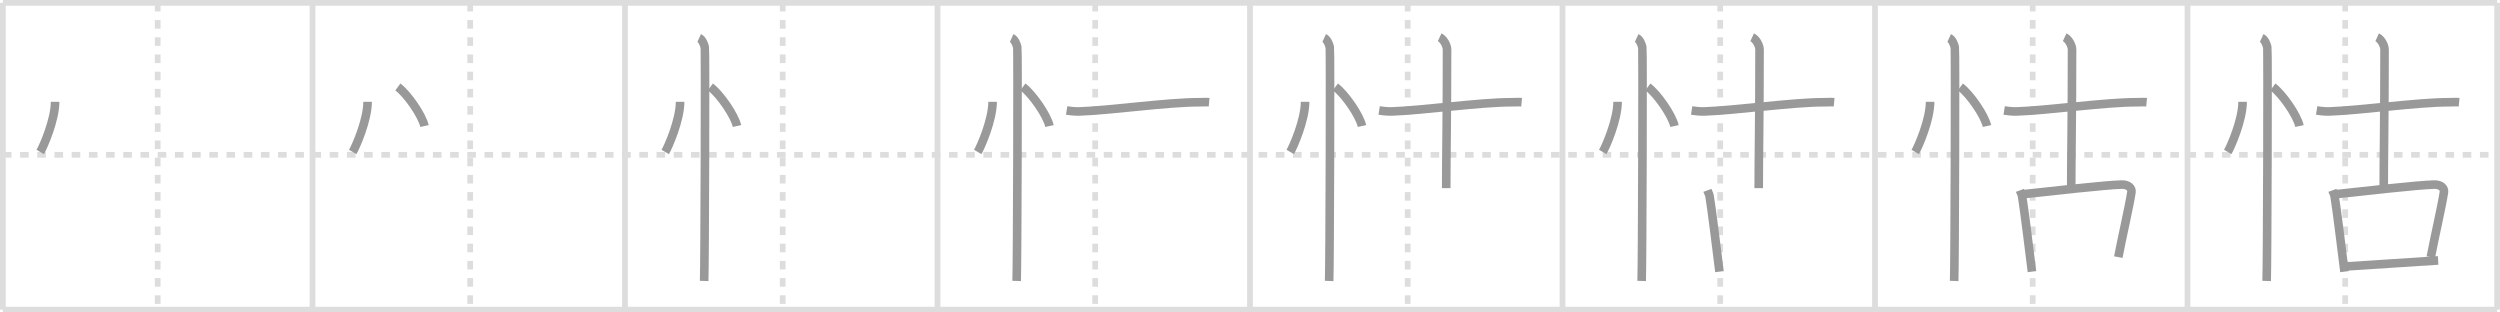<svg width="872px" height="109px" viewBox="0 0 872 109" xmlns="http://www.w3.org/2000/svg" xmlns:xlink="http://www.w3.org/1999/xlink" xml:space="preserve" version="1.1" baseProfile="full">
<line x1="1" y1="1" x2="871" y2="1" style="stroke:#ddd;stroke-width:2"></line>
<line x1="1" y1="1" x2="1" y2="108" style="stroke:#ddd;stroke-width:2"></line>
<line x1="1" y1="108" x2="871" y2="108" style="stroke:#ddd;stroke-width:2"></line>
<line x1="871" y1="1" x2="871" y2="108" style="stroke:#ddd;stroke-width:2"></line>
<line x1="109" y1="1" x2="109" y2="108" style="stroke:#ddd;stroke-width:2"></line>
<line x1="218" y1="1" x2="218" y2="108" style="stroke:#ddd;stroke-width:2"></line>
<line x1="327" y1="1" x2="327" y2="108" style="stroke:#ddd;stroke-width:2"></line>
<line x1="436" y1="1" x2="436" y2="108" style="stroke:#ddd;stroke-width:2"></line>
<line x1="545" y1="1" x2="545" y2="108" style="stroke:#ddd;stroke-width:2"></line>
<line x1="654" y1="1" x2="654" y2="108" style="stroke:#ddd;stroke-width:2"></line>
<line x1="763" y1="1" x2="763" y2="108" style="stroke:#ddd;stroke-width:2"></line>
<line x1="1" y1="54" x2="871" y2="54" style="stroke:#ddd;stroke-width:2;stroke-dasharray:3 3"></line>
<line x1="55" y1="1" x2="55" y2="108" style="stroke:#ddd;stroke-width:2;stroke-dasharray:3 3"></line>
<line x1="164" y1="1" x2="164" y2="108" style="stroke:#ddd;stroke-width:2;stroke-dasharray:3 3"></line>
<line x1="273" y1="1" x2="273" y2="108" style="stroke:#ddd;stroke-width:2;stroke-dasharray:3 3"></line>
<line x1="382" y1="1" x2="382" y2="108" style="stroke:#ddd;stroke-width:2;stroke-dasharray:3 3"></line>
<line x1="491" y1="1" x2="491" y2="108" style="stroke:#ddd;stroke-width:2;stroke-dasharray:3 3"></line>
<line x1="600" y1="1" x2="600" y2="108" style="stroke:#ddd;stroke-width:2;stroke-dasharray:3 3"></line>
<line x1="709" y1="1" x2="709" y2="108" style="stroke:#ddd;stroke-width:2;stroke-dasharray:3 3"></line>
<line x1="818" y1="1" x2="818" y2="108" style="stroke:#ddd;stroke-width:2;stroke-dasharray:3 3"></line>
<path d="M19.22,35.5c0,6.34-4.11,15.69-5.19,17.5" style="fill:none;stroke:#999;stroke-width:3"></path>

<path d="M128.22,35.5c0,6.34-4.11,15.69-5.19,17.5" style="fill:none;stroke:#999;stroke-width:3"></path>
<path d="M138.77,30.33c3.28,2.41,8.47,9.89,9.29,13.63" style="fill:none;stroke:#999;stroke-width:3"></path>

<path d="M237.22,35.5c0,6.34-4.11,15.69-5.19,17.5" style="fill:none;stroke:#999;stroke-width:3"></path>
<path d="M247.77,30.33c3.28,2.41,8.47,9.89,9.29,13.63" style="fill:none;stroke:#999;stroke-width:3"></path>
<path d="M243.87,13.25c1.09,0.5,1.74,2.25,1.96,3.25c0.22,1,0,75.25-0.22,81.5" style="fill:none;stroke:#999;stroke-width:3"></path>

<path d="M346.22,35.5c0,6.34-4.11,15.69-5.19,17.5" style="fill:none;stroke:#999;stroke-width:3"></path>
<path d="M356.77,30.33c3.28,2.41,8.47,9.89,9.29,13.63" style="fill:none;stroke:#999;stroke-width:3"></path>
<path d="M352.87,13.25c1.09,0.5,1.74,2.25,1.96,3.25c0.22,1,0,75.25-0.22,81.5" style="fill:none;stroke:#999;stroke-width:3"></path>
<path d="M372.05,38.53c0.71,0.11,2.6,0.4,4.47,0.34c10.77-0.36,30.62-3.21,41.69-3.21c1.89,0,2.36-0.11,3.53,0" style="fill:none;stroke:#999;stroke-width:3"></path>

<path d="M455.22,35.5c0,6.34-4.11,15.69-5.19,17.5" style="fill:none;stroke:#999;stroke-width:3"></path>
<path d="M465.77,30.33c3.28,2.41,8.47,9.89,9.29,13.63" style="fill:none;stroke:#999;stroke-width:3"></path>
<path d="M461.87,13.25c1.09,0.5,1.74,2.25,1.96,3.25c0.22,1,0,75.25-0.22,81.5" style="fill:none;stroke:#999;stroke-width:3"></path>
<path d="M481.05,38.53c0.71,0.11,2.6,0.4,4.47,0.34c10.77-0.36,30.62-3.21,41.69-3.21c1.89,0,2.36-0.11,3.53,0" style="fill:none;stroke:#999;stroke-width:3"></path>
<path d="M502.15,13c1.43,0.66,2.58,2.93,2.58,4.28c0,22.97-0.29,38.47-0.29,48.33" style="fill:none;stroke:#999;stroke-width:3"></path>

<path d="M564.22,35.5c0,6.34-4.11,15.69-5.19,17.5" style="fill:none;stroke:#999;stroke-width:3"></path>
<path d="M574.77,30.33c3.28,2.41,8.47,9.89,9.29,13.63" style="fill:none;stroke:#999;stroke-width:3"></path>
<path d="M570.87,13.25c1.09,0.5,1.74,2.25,1.96,3.25c0.22,1,0,75.25-0.22,81.5" style="fill:none;stroke:#999;stroke-width:3"></path>
<path d="M590.05,38.53c0.71,0.11,2.6,0.4,4.47,0.34c10.77-0.36,30.62-3.21,41.69-3.21c1.89,0,2.36-0.11,3.53,0" style="fill:none;stroke:#999;stroke-width:3"></path>
<path d="M611.15,13c1.43,0.66,2.58,2.93,2.58,4.28c0,22.97-0.29,38.47-0.29,48.33" style="fill:none;stroke:#999;stroke-width:3"></path>
<path d="M595.54,66.39c0.3,0.8,0.65,1.36,0.75,1.97c0.75,4.46,2.41,17.94,3.46,26.39" style="fill:none;stroke:#999;stroke-width:3"></path>

<path d="M673.22,35.5c0,6.34-4.11,15.69-5.19,17.5" style="fill:none;stroke:#999;stroke-width:3"></path>
<path d="M683.77,30.33c3.28,2.41,8.47,9.89,9.29,13.63" style="fill:none;stroke:#999;stroke-width:3"></path>
<path d="M679.87,13.25c1.09,0.5,1.74,2.25,1.96,3.25c0.22,1,0,75.25-0.22,81.5" style="fill:none;stroke:#999;stroke-width:3"></path>
<path d="M699.05,38.53c0.71,0.11,2.6,0.4,4.47,0.34c10.77-0.36,30.62-3.21,41.69-3.21c1.89,0,2.36-0.11,3.53,0" style="fill:none;stroke:#999;stroke-width:3"></path>
<path d="M720.15,13c1.43,0.66,2.58,2.93,2.58,4.28c0,22.97-0.29,38.47-0.29,48.33" style="fill:none;stroke:#999;stroke-width:3"></path>
<path d="M704.54,66.39c0.3,0.8,0.65,1.36,0.75,1.97c0.75,4.46,2.41,17.94,3.46,26.39" style="fill:none;stroke:#999;stroke-width:3"></path>
<path d="M706.06,67.69c8.39-0.89,28.24-3.17,33.96-3.31c2.37-0.06,3.64,1.26,3.43,2.62c-0.78,5.13-3.3,15.87-4.58,22.68" style="fill:none;stroke:#999;stroke-width:3"></path>

<path d="M782.22,35.5c0,6.34-4.11,15.69-5.19,17.5" style="fill:none;stroke:#999;stroke-width:3"></path>
<path d="M792.77,30.33c3.28,2.41,8.47,9.89,9.29,13.63" style="fill:none;stroke:#999;stroke-width:3"></path>
<path d="M788.87,13.25c1.09,0.5,1.74,2.25,1.96,3.25c0.22,1,0,75.25-0.22,81.5" style="fill:none;stroke:#999;stroke-width:3"></path>
<path d="M808.05,38.53c0.71,0.11,2.6,0.4,4.47,0.34c10.77-0.36,30.62-3.21,41.69-3.21c1.89,0,2.36-0.11,3.53,0" style="fill:none;stroke:#999;stroke-width:3"></path>
<path d="M829.15,13c1.43,0.66,2.58,2.93,2.58,4.28c0,22.97-0.29,38.47-0.29,48.33" style="fill:none;stroke:#999;stroke-width:3"></path>
<path d="M813.54,66.39c0.3,0.8,0.65,1.36,0.75,1.97c0.75,4.46,2.41,17.94,3.46,26.39" style="fill:none;stroke:#999;stroke-width:3"></path>
<path d="M815.06,67.69c8.39-0.89,28.24-3.17,33.96-3.31c2.37-0.06,3.64,1.26,3.43,2.62c-0.78,5.13-3.3,15.87-4.58,22.68" style="fill:none;stroke:#999;stroke-width:3"></path>
<path d="M817.7,92.97c6.94-0.38,24.39-1.65,32.72-2.13" style="fill:none;stroke:#999;stroke-width:3"></path>

</svg>
